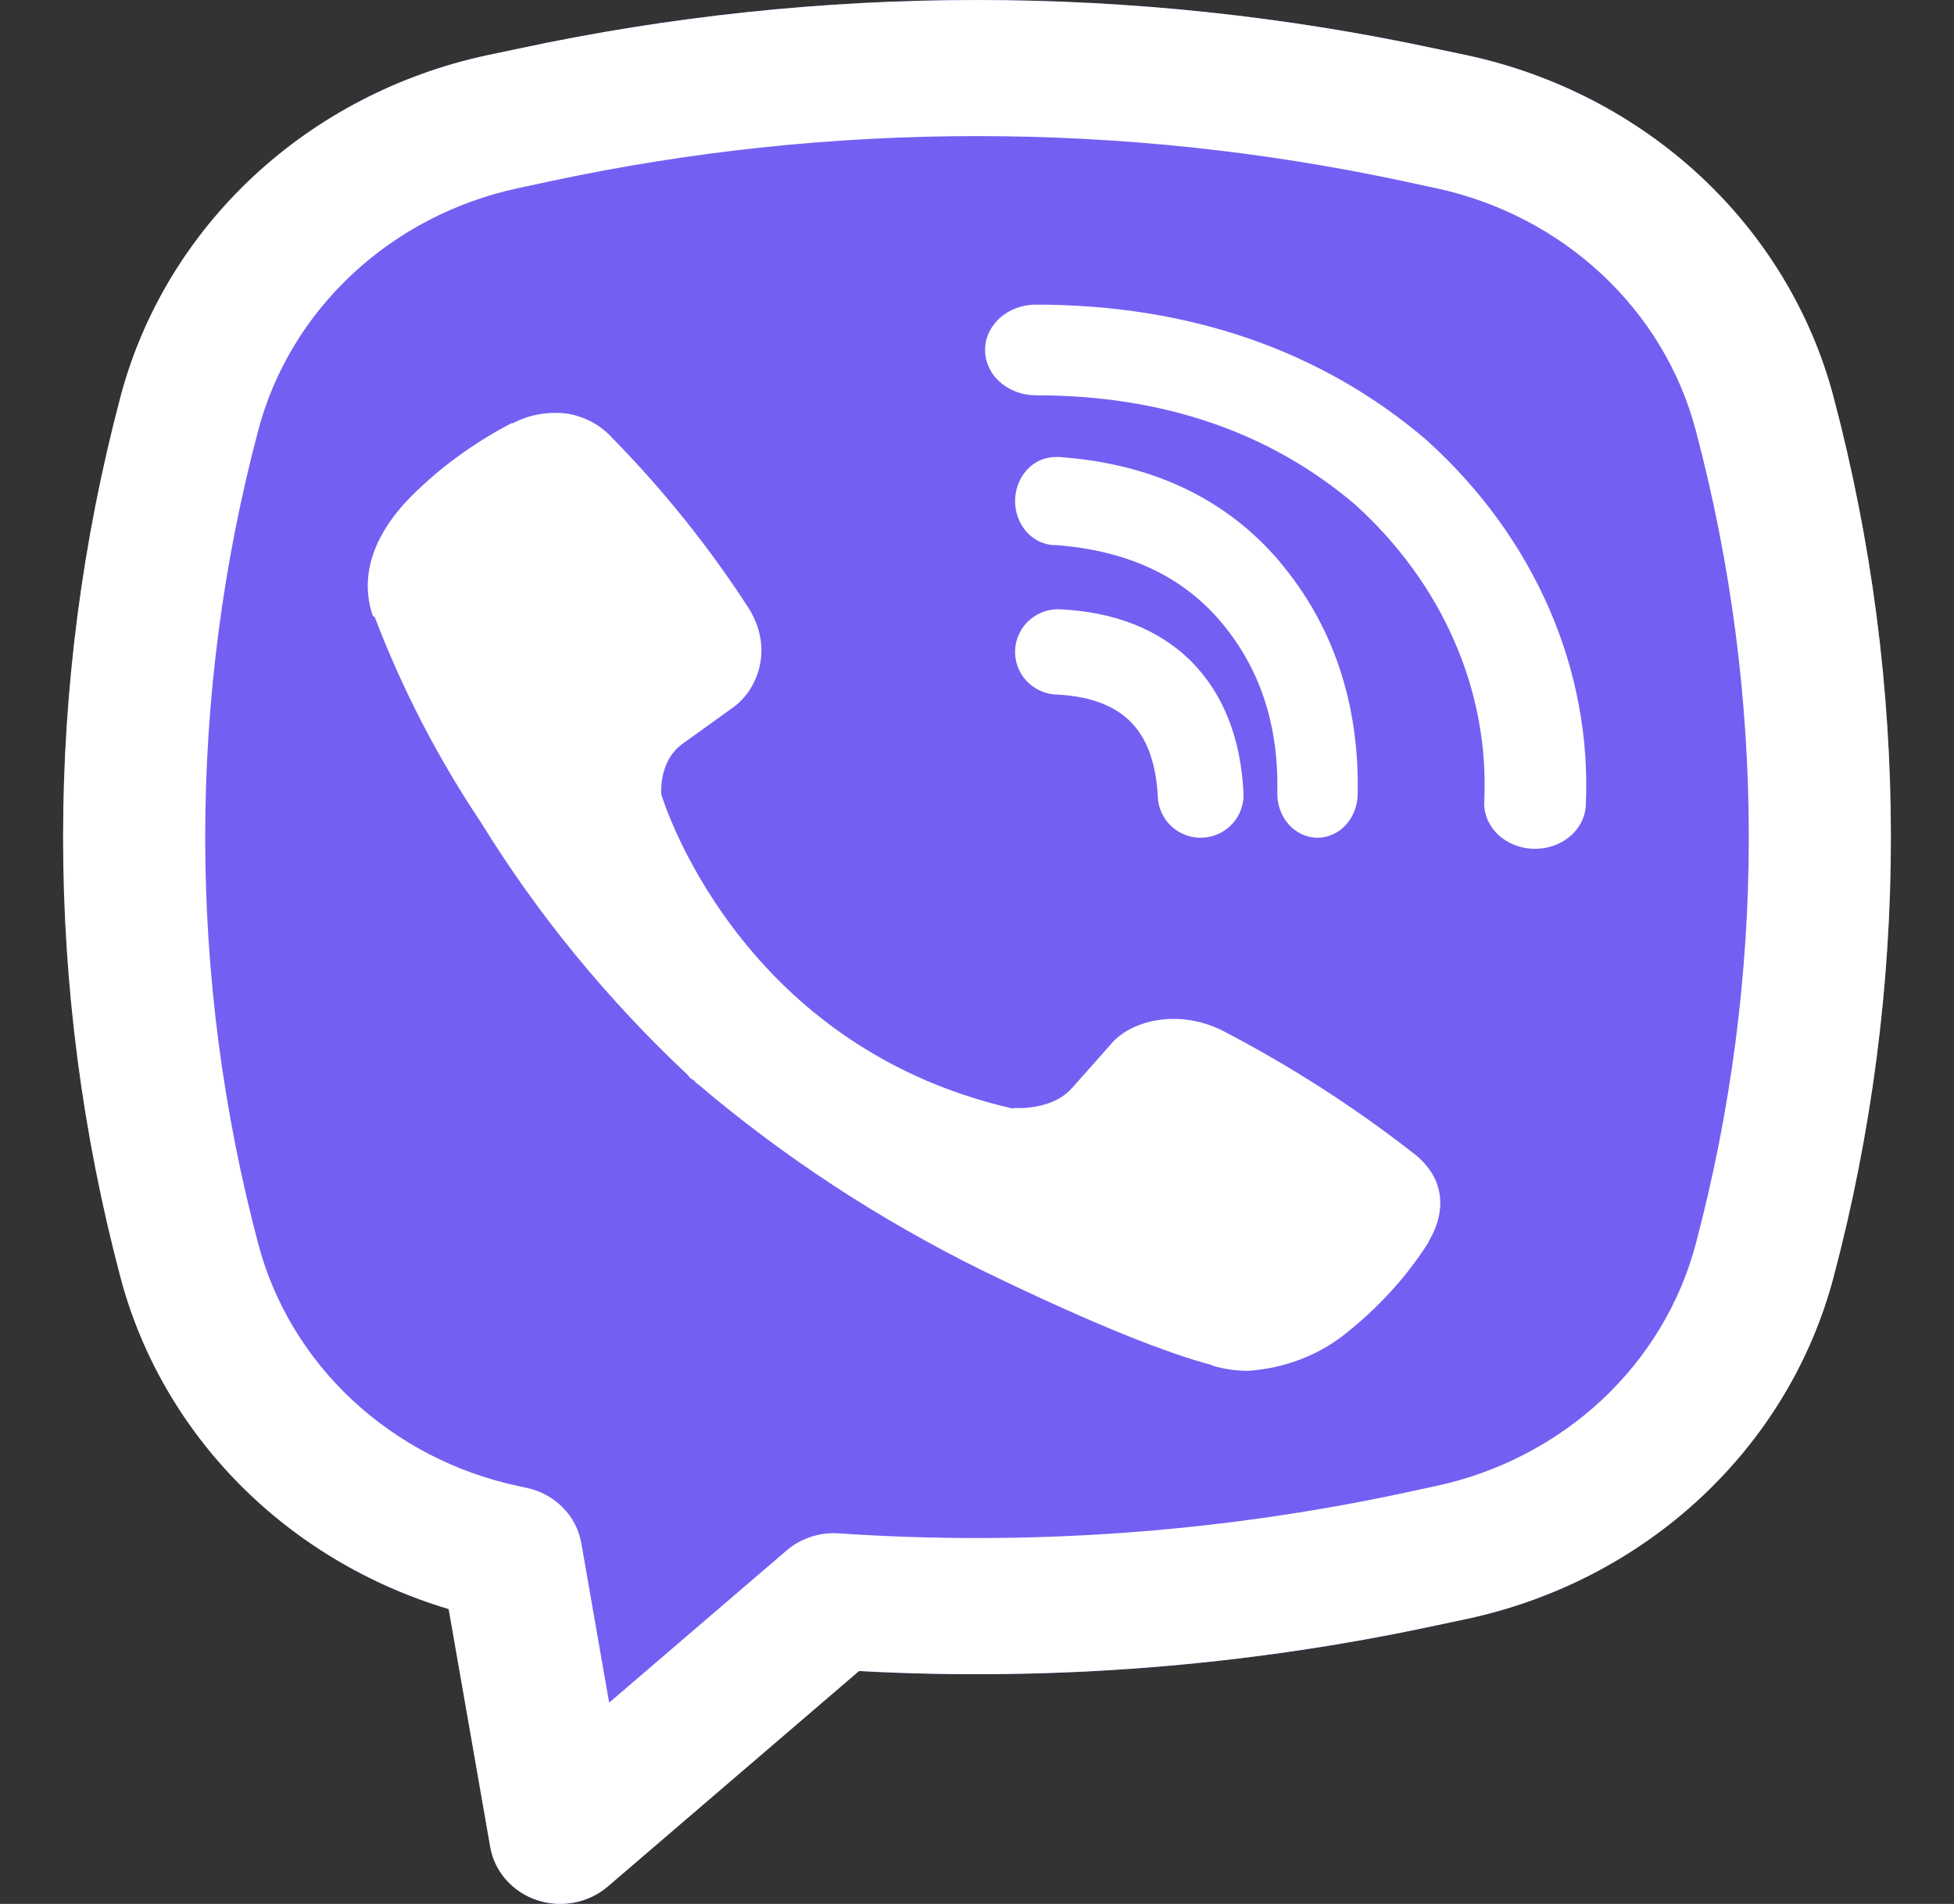 <svg width="39" height="38" viewBox="0 0 39 38" fill="none" xmlns="http://www.w3.org/2000/svg">
<rect x="0" y="0" width="39" height="38" fill="#333333" stroke="none"/>
<path fill-rule="evenodd" clip-rule="evenodd" d="M10.366 0.967C16.381 -0.322 22.619 -0.322 28.634 0.967L29.275 1.102C31.034 1.479 32.649 2.316 33.941 3.519C35.233 4.723 36.152 6.246 36.595 7.92C38.122 13.687 38.122 19.728 36.595 25.495C36.152 27.169 35.233 28.692 33.941 29.895C32.649 31.099 31.034 31.936 29.275 32.312L28.633 32.448C24.865 33.256 20.999 33.56 17.145 33.352L12.129 37.654C11.94 37.816 11.709 37.926 11.46 37.974C11.211 38.021 10.954 38.004 10.714 37.923C10.475 37.843 10.262 37.702 10.099 37.516C9.935 37.33 9.827 37.105 9.785 36.865L8.955 32.115C7.364 31.64 5.926 30.782 4.779 29.623C3.633 28.464 2.815 27.043 2.405 25.495C0.878 19.728 0.878 13.687 2.405 7.92C2.848 6.246 3.767 4.723 5.059 3.519C6.351 2.316 7.966 1.479 9.725 1.102L10.366 0.967Z" fill="#7360F2"/>
<path d="M11.322 8.256C10.945 8.207 10.561 8.275 10.234 8.448H10.205C9.445 8.846 8.76 9.347 8.177 9.937C7.69 10.439 7.427 10.946 7.358 11.434C7.317 11.724 7.346 12.017 7.441 12.294L7.478 12.312C8.025 13.748 8.738 15.129 9.609 16.429C10.733 18.254 12.116 19.942 13.723 21.452L13.772 21.513L13.849 21.564L13.896 21.613L13.952 21.656C15.648 23.096 17.543 24.337 19.59 25.349C21.931 26.488 23.352 27.025 24.205 27.25V27.26C24.454 27.329 24.681 27.36 24.91 27.36C25.637 27.312 26.324 27.048 26.864 26.611C27.522 26.089 28.08 25.476 28.513 24.793V24.781C28.921 24.093 28.783 23.445 28.195 23.005C27.015 22.084 25.738 21.265 24.383 20.561C23.475 20.121 22.553 20.387 22.18 20.833L21.384 21.73C20.974 22.176 20.233 22.114 20.233 22.114L20.212 22.125C14.678 20.863 13.2 15.858 13.2 15.858C13.2 15.858 13.132 15.178 13.644 14.83L14.641 14.113C15.12 13.766 15.452 12.944 14.939 12.133C14.156 10.922 13.242 9.782 12.21 8.73C11.984 8.482 11.669 8.314 11.318 8.254L11.322 8.256ZM20.675 6.08C20.406 6.08 20.148 6.175 19.958 6.345C19.768 6.515 19.661 6.745 19.661 6.985C19.661 7.225 19.768 7.455 19.958 7.625C20.148 7.795 20.406 7.89 20.675 7.89C23.236 7.89 25.364 8.638 27.048 10.071C27.913 10.855 28.588 11.784 29.03 12.801C29.474 13.82 29.677 14.908 29.624 15.998C29.613 16.238 29.709 16.472 29.891 16.649C30.073 16.826 30.326 16.931 30.595 16.941C30.863 16.951 31.126 16.865 31.324 16.703C31.522 16.54 31.639 16.314 31.651 16.074C31.713 14.733 31.464 13.396 30.919 12.146C30.371 10.89 29.541 9.748 28.479 8.79L28.459 8.772C26.369 6.989 23.727 6.08 20.675 6.08Z" fill="white"/>
<path d="M21.062 9.122C20.849 9.122 20.645 9.214 20.495 9.379C20.345 9.544 20.26 9.768 20.26 10.001C20.26 10.234 20.345 10.457 20.495 10.622C20.645 10.787 20.849 10.88 21.062 10.88H21.089C22.552 10.994 23.617 11.528 24.363 12.405C25.128 13.309 25.524 14.432 25.494 15.821C25.489 16.054 25.569 16.279 25.716 16.448C25.863 16.617 26.065 16.714 26.278 16.72C26.49 16.725 26.696 16.638 26.85 16.477C27.004 16.316 27.093 16.094 27.098 15.861C27.137 14.038 26.601 12.465 25.539 11.21V11.207C24.453 9.93 22.963 9.255 21.169 9.124L21.142 9.12L21.062 9.122Z" fill="white"/>
<path d="M21.192 12.163C21.077 12.153 20.962 12.166 20.852 12.202C20.743 12.237 20.642 12.294 20.555 12.369C20.468 12.444 20.397 12.535 20.347 12.638C20.296 12.741 20.267 12.853 20.261 12.967C20.255 13.081 20.272 13.196 20.312 13.303C20.351 13.411 20.412 13.509 20.491 13.593C20.569 13.676 20.664 13.743 20.769 13.79C20.874 13.836 20.987 13.861 21.102 13.863C21.818 13.9 22.276 14.115 22.563 14.403C22.853 14.692 23.068 15.157 23.108 15.884C23.11 15.999 23.135 16.111 23.182 16.216C23.229 16.32 23.296 16.414 23.38 16.492C23.465 16.57 23.564 16.63 23.672 16.669C23.78 16.708 23.894 16.725 24.009 16.719C24.124 16.713 24.236 16.684 24.34 16.634C24.443 16.583 24.535 16.513 24.61 16.427C24.686 16.34 24.743 16.24 24.778 16.131C24.814 16.023 24.827 15.908 24.817 15.794C24.762 14.772 24.44 13.87 23.781 13.206C23.118 12.541 22.215 12.218 21.192 12.163Z" fill="white"/>
<path fill-rule="evenodd" clip-rule="evenodd" d="M10.366 0.967C16.381 -0.322 22.619 -0.322 28.634 0.967L29.275 1.102C31.034 1.479 32.649 2.316 33.941 3.519C35.233 4.723 36.152 6.246 36.595 7.92C38.122 13.687 38.122 19.728 36.595 25.495C36.152 27.169 35.233 28.692 33.941 29.895C32.649 31.099 31.034 31.936 29.275 32.312L28.633 32.448C24.865 33.256 20.999 33.56 17.145 33.352L12.129 37.654C11.94 37.816 11.709 37.926 11.46 37.974C11.211 38.021 10.954 38.004 10.714 37.923C10.475 37.843 10.262 37.702 10.099 37.516C9.935 37.33 9.827 37.105 9.785 36.865L8.955 32.115C7.364 31.64 5.926 30.782 4.779 29.623C3.633 28.464 2.815 27.043 2.405 25.495C0.878 19.728 0.878 13.687 2.405 7.92C2.848 6.246 3.767 4.723 5.059 3.519C6.351 2.316 7.966 1.479 9.725 1.102L10.366 0.967ZM28.016 3.617C22.408 2.416 16.592 2.416 10.984 3.617L10.341 3.755C9.095 4.022 7.95 4.616 7.035 5.469C6.119 6.322 5.468 7.402 5.154 8.589C3.743 13.917 3.743 19.498 5.154 24.826C5.468 26.013 6.119 27.093 7.035 27.946C7.951 28.799 9.096 29.393 10.343 29.66L10.513 29.696C10.788 29.755 11.039 29.891 11.233 30.088C11.427 30.284 11.555 30.531 11.602 30.798L12.158 33.983L15.697 30.948C15.838 30.826 16.003 30.733 16.183 30.674C16.362 30.615 16.552 30.591 16.742 30.604C20.521 30.861 24.319 30.589 28.016 29.798L28.657 29.66C29.904 29.393 31.049 28.799 31.965 27.946C32.881 27.093 33.532 26.013 33.846 24.826C35.257 19.499 35.257 13.917 33.846 8.589C33.532 7.402 32.881 6.322 31.965 5.469C31.049 4.615 29.904 4.022 28.657 3.755L28.016 3.617Z" fill="white"/>
</svg>
